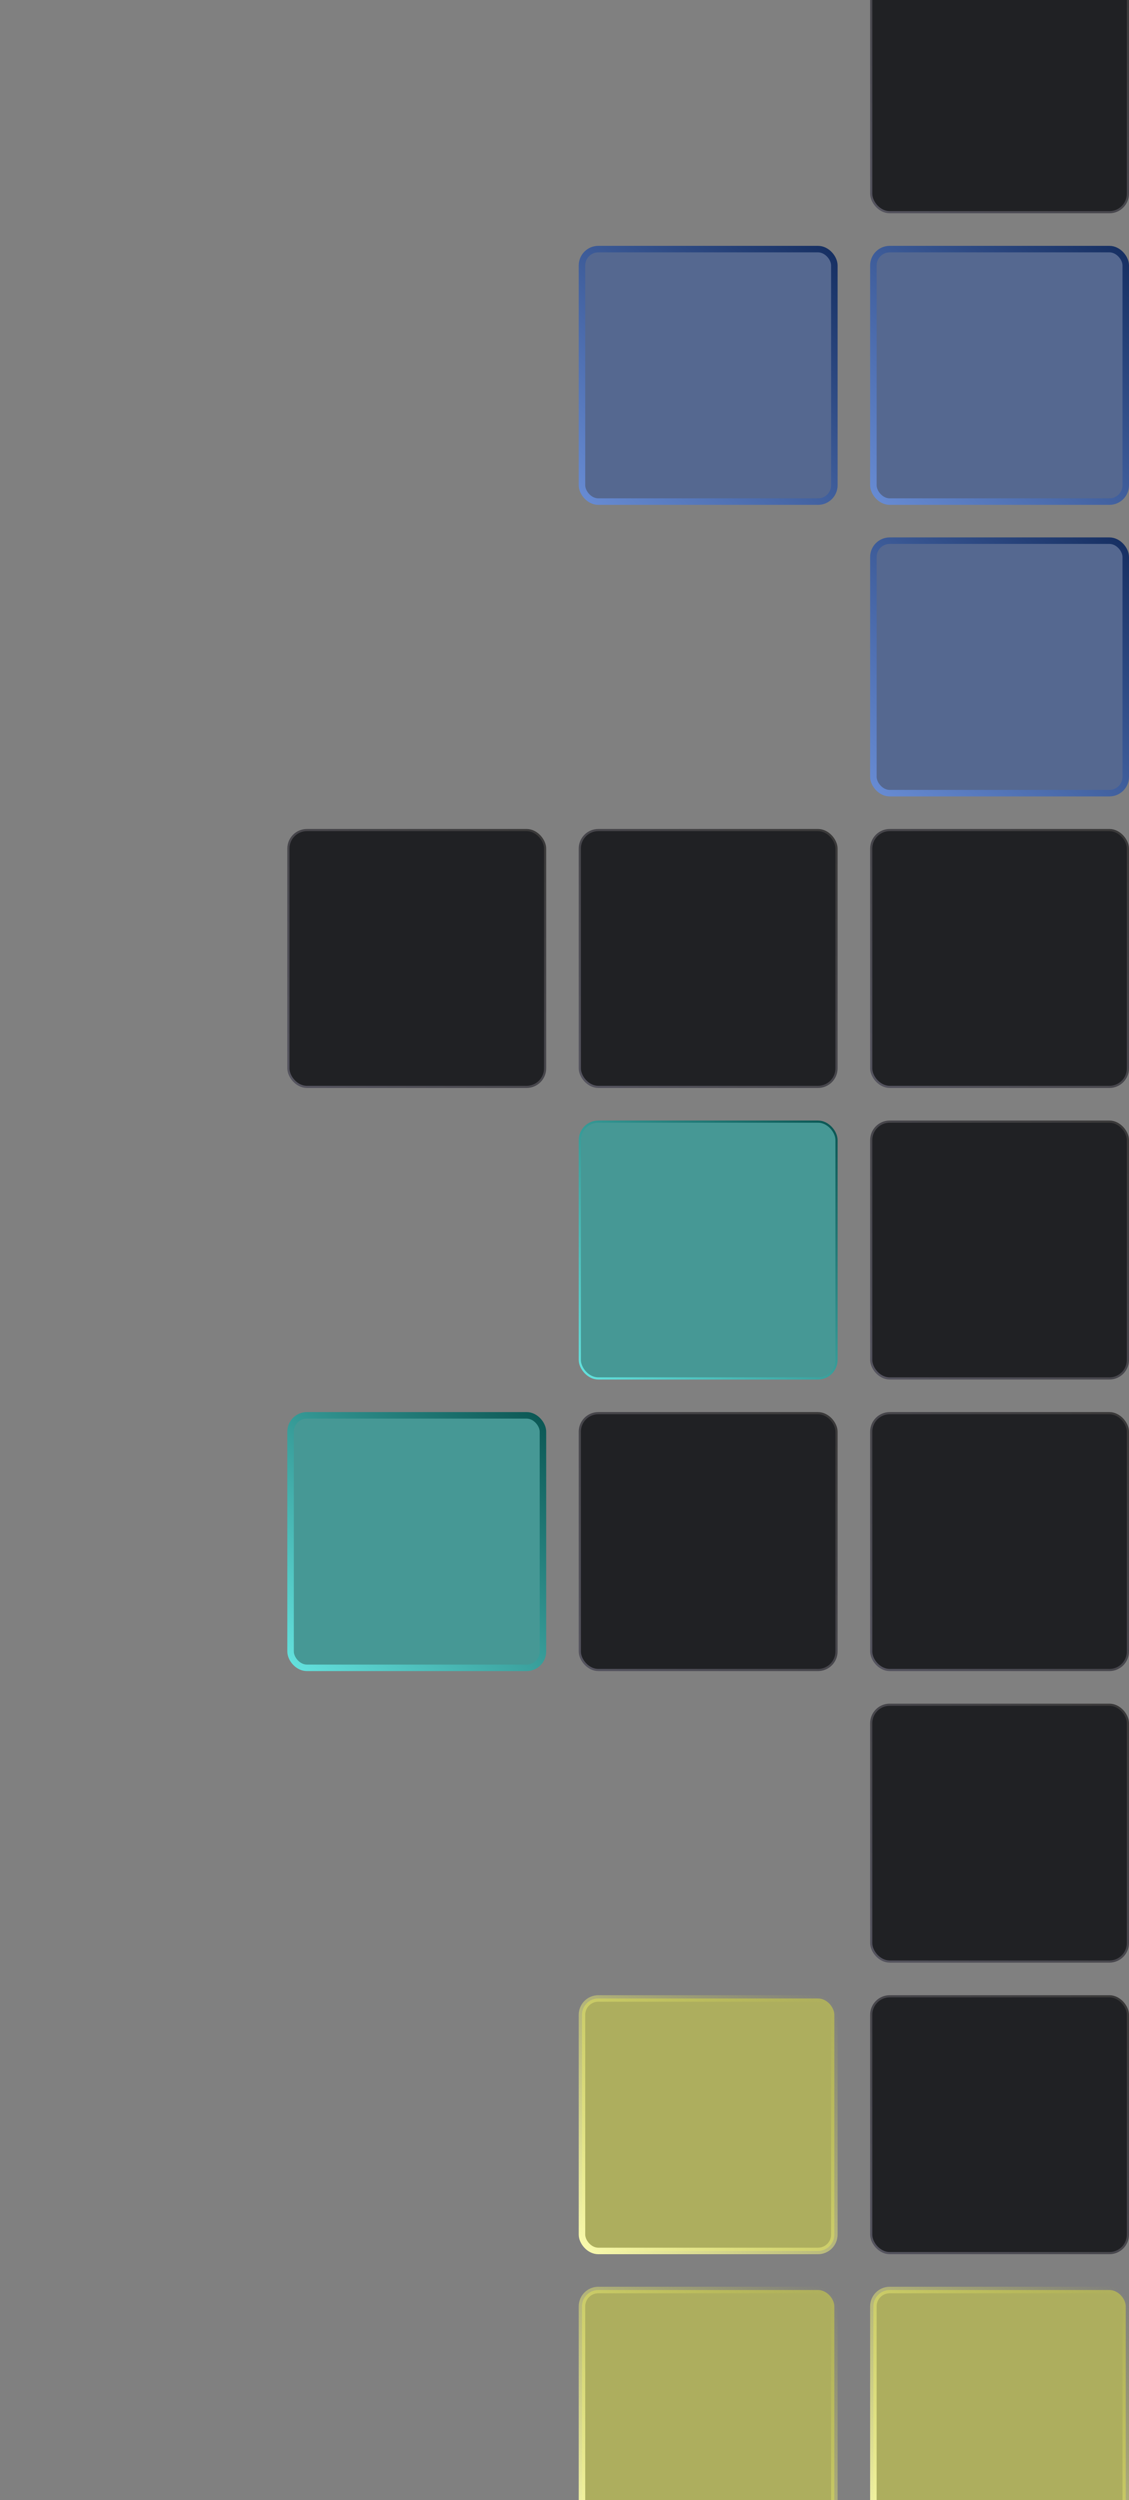 <svg width="347" height="768" viewBox="0 0 347 768" fill="none" xmlns="http://www.w3.org/2000/svg">
<rect x="0" y="0" width="347" height="768" fill="#808080" stroke="none"/>
<rect x="346" y="781.038" width="77.564" height="77.564" rx="5.017" transform="rotate(-180 346 781.038)" fill="#DBDD3C" fill-opacity="0.5" stroke="url(#paint0_linear_4031_405)" stroke-width="2"/>
<rect x="256.437" y="781.038" width="77.564" height="77.564" rx="5.017" transform="rotate(-180 256.437 781.038)" fill="#DBDD3C" fill-opacity="0.5" stroke="url(#paint1_linear_4031_405)" stroke-width="2"/>
<rect x="346.666" y="692.139" width="78.895" height="78.895" rx="5.683" transform="rotate(-180 346.666 692.139)" fill="#202124" stroke="url(#paint2_linear_4031_405)" stroke-width="0.669"/>
<rect x="256.437" y="691.474" width="77.564" height="77.564" rx="5.017" transform="rotate(-180 256.437 691.474)" fill="#DBDD3C" fill-opacity="0.5" stroke="url(#paint3_linear_4031_405)" stroke-width="2"/>
<rect x="346.666" y="602.575" width="78.895" height="78.895" rx="5.683" transform="rotate(-180 346.666 602.575)" fill="#202124" stroke="url(#paint4_linear_4031_405)" stroke-width="0.669"/>
<rect x="346.666" y="513.011" width="78.895" height="78.895" rx="5.683" transform="rotate(-180 346.666 513.011)" fill="#202124" stroke="url(#paint5_linear_4031_405)" stroke-width="0.669"/>
<rect x="257.102" y="513.011" width="78.895" height="78.895" rx="5.683" transform="rotate(-180 257.102 513.011)" fill="#202124" stroke="url(#paint6_linear_4031_405)" stroke-width="0.669"/>
<rect x="166.872" y="512.346" width="77.564" height="77.564" rx="5.017" transform="rotate(-180 166.872 512.346)" fill="#0CB1AB" fill-opacity="0.5" stroke="url(#paint7_linear_4031_405)" stroke-width="2"/>
<rect x="346.666" y="423.447" width="78.895" height="78.895" rx="5.683" transform="rotate(-180 346.666 423.447)" fill="#202124" stroke="url(#paint8_linear_4031_405)" stroke-width="0.669"/>
<rect x="257.102" y="423.447" width="78.895" height="78.895" rx="5.683" transform="rotate(-180 257.102 423.447)" fill="#0CB1AB" fill-opacity="0.5" stroke="url(#paint9_linear_4031_405)" stroke-width="0.669"/>
<rect x="346.666" y="333.883" width="78.895" height="78.895" rx="5.683" transform="rotate(-180 346.666 333.883)" fill="#202124" stroke="url(#paint10_linear_4031_405)" stroke-width="0.669"/>
<rect x="257.102" y="333.883" width="78.895" height="78.895" rx="5.683" transform="rotate(-180 257.102 333.883)" fill="#202124" stroke="url(#paint11_linear_4031_405)" stroke-width="0.669"/>
<rect x="167.538" y="333.883" width="78.895" height="78.895" rx="5.683" transform="rotate(-180 167.538 333.883)" fill="#202124" stroke="url(#paint12_linear_4031_405)" stroke-width="0.669"/>
<rect x="346" y="243.654" width="77.564" height="77.564" rx="5.017" transform="rotate(-180 346 243.654)" fill="#2A51A0" fill-opacity="0.5" stroke="url(#paint13_linear_4031_405)" stroke-width="2"/>
<rect x="346" y="154.09" width="77.564" height="77.564" rx="5.017" transform="rotate(-180 346 154.09)" fill="#2A51A0" fill-opacity="0.5" stroke="url(#paint14_linear_4031_405)" stroke-width="2"/>
<rect x="256.437" y="154.09" width="77.564" height="77.564" rx="5.017" transform="rotate(-180 256.437 154.09)" fill="#2A51A0" fill-opacity="0.5" stroke="url(#paint15_linear_4031_405)" stroke-width="2"/>
<rect x="346.666" y="65.192" width="78.895" height="78.895" rx="5.683" transform="rotate(-180 346.666 65.192)" fill="#202124" stroke="url(#paint16_linear_4031_405)" stroke-width="0.669"/>
<defs>
<linearGradient id="paint0_linear_4031_405" x1="349.842" y1="861.602" x2="423.388" y2="782.038" gradientUnits="userSpaceOnUse">
<stop stop-color="#DBDD3C" stop-opacity="0"/>
<stop offset="1" stop-color="#F9FAAD"/>
</linearGradient>
<linearGradient id="paint1_linear_4031_405" x1="260.278" y1="861.602" x2="333.825" y2="782.038" gradientUnits="userSpaceOnUse">
<stop stop-color="#DBDD3C" stop-opacity="0"/>
<stop offset="1" stop-color="#F9FAAD"/>
</linearGradient>
<linearGradient id="paint2_linear_4031_405" x1="349.842" y1="772.038" x2="423.388" y2="692.474" gradientUnits="userSpaceOnUse">
<stop stop-color="#3A3939"/>
<stop offset="1" stop-color="#54535E"/>
</linearGradient>
<linearGradient id="paint3_linear_4031_405" x1="260.278" y1="772.038" x2="333.825" y2="692.474" gradientUnits="userSpaceOnUse">
<stop stop-color="#DBDD3C" stop-opacity="0"/>
<stop offset="1" stop-color="#F9FAAD"/>
</linearGradient>
<linearGradient id="paint4_linear_4031_405" x1="349.842" y1="682.474" x2="423.388" y2="602.91" gradientUnits="userSpaceOnUse">
<stop stop-color="#3A3939"/>
<stop offset="1" stop-color="#54535E"/>
</linearGradient>
<linearGradient id="paint5_linear_4031_405" x1="349.842" y1="592.91" x2="423.388" y2="513.346" gradientUnits="userSpaceOnUse">
<stop stop-color="#3A3939"/>
<stop offset="1" stop-color="#54535E"/>
</linearGradient>
<linearGradient id="paint6_linear_4031_405" x1="260.278" y1="592.91" x2="333.825" y2="513.346" gradientUnits="userSpaceOnUse">
<stop stop-color="#3A3939"/>
<stop offset="1" stop-color="#54535E"/>
</linearGradient>
<linearGradient id="paint7_linear_4031_405" x1="170.714" y1="592.91" x2="244.26" y2="513.346" gradientUnits="userSpaceOnUse">
<stop stop-color="#0B5754"/>
<stop offset="1" stop-color="#63E1DD"/>
</linearGradient>
<linearGradient id="paint8_linear_4031_405" x1="349.842" y1="503.346" x2="423.388" y2="423.782" gradientUnits="userSpaceOnUse">
<stop stop-color="#3A3939"/>
<stop offset="1" stop-color="#54535E"/>
</linearGradient>
<linearGradient id="paint9_linear_4031_405" x1="260.278" y1="503.346" x2="333.825" y2="423.782" gradientUnits="userSpaceOnUse">
<stop stop-color="#0B5754"/>
<stop offset="1" stop-color="#63E1DD"/>
</linearGradient>
<linearGradient id="paint10_linear_4031_405" x1="349.842" y1="413.782" x2="423.388" y2="334.218" gradientUnits="userSpaceOnUse">
<stop stop-color="#3A3939"/>
<stop offset="1" stop-color="#54535E"/>
</linearGradient>
<linearGradient id="paint11_linear_4031_405" x1="260.278" y1="413.782" x2="333.825" y2="334.218" gradientUnits="userSpaceOnUse">
<stop stop-color="#3A3939"/>
<stop offset="1" stop-color="#54535E"/>
</linearGradient>
<linearGradient id="paint12_linear_4031_405" x1="170.714" y1="413.782" x2="244.26" y2="334.218" gradientUnits="userSpaceOnUse">
<stop stop-color="#3A3939"/>
<stop offset="1" stop-color="#54535E"/>
</linearGradient>
<linearGradient id="paint13_linear_4031_405" x1="349.842" y1="324.218" x2="423.388" y2="244.654" gradientUnits="userSpaceOnUse">
<stop stop-color="#162F62"/>
<stop offset="1" stop-color="#678BD3"/>
</linearGradient>
<linearGradient id="paint14_linear_4031_405" x1="349.842" y1="234.654" x2="423.388" y2="155.09" gradientUnits="userSpaceOnUse">
<stop stop-color="#162F62"/>
<stop offset="1" stop-color="#678BD3"/>
</linearGradient>
<linearGradient id="paint15_linear_4031_405" x1="260.278" y1="234.654" x2="333.825" y2="155.09" gradientUnits="userSpaceOnUse">
<stop stop-color="#162F62"/>
<stop offset="1" stop-color="#678BD3"/>
</linearGradient>
<linearGradient id="paint16_linear_4031_405" x1="349.842" y1="145.09" x2="423.388" y2="65.526" gradientUnits="userSpaceOnUse">
<stop stop-color="#3A3939"/>
<stop offset="1" stop-color="#54535E"/>
</linearGradient>
</defs>
</svg>
